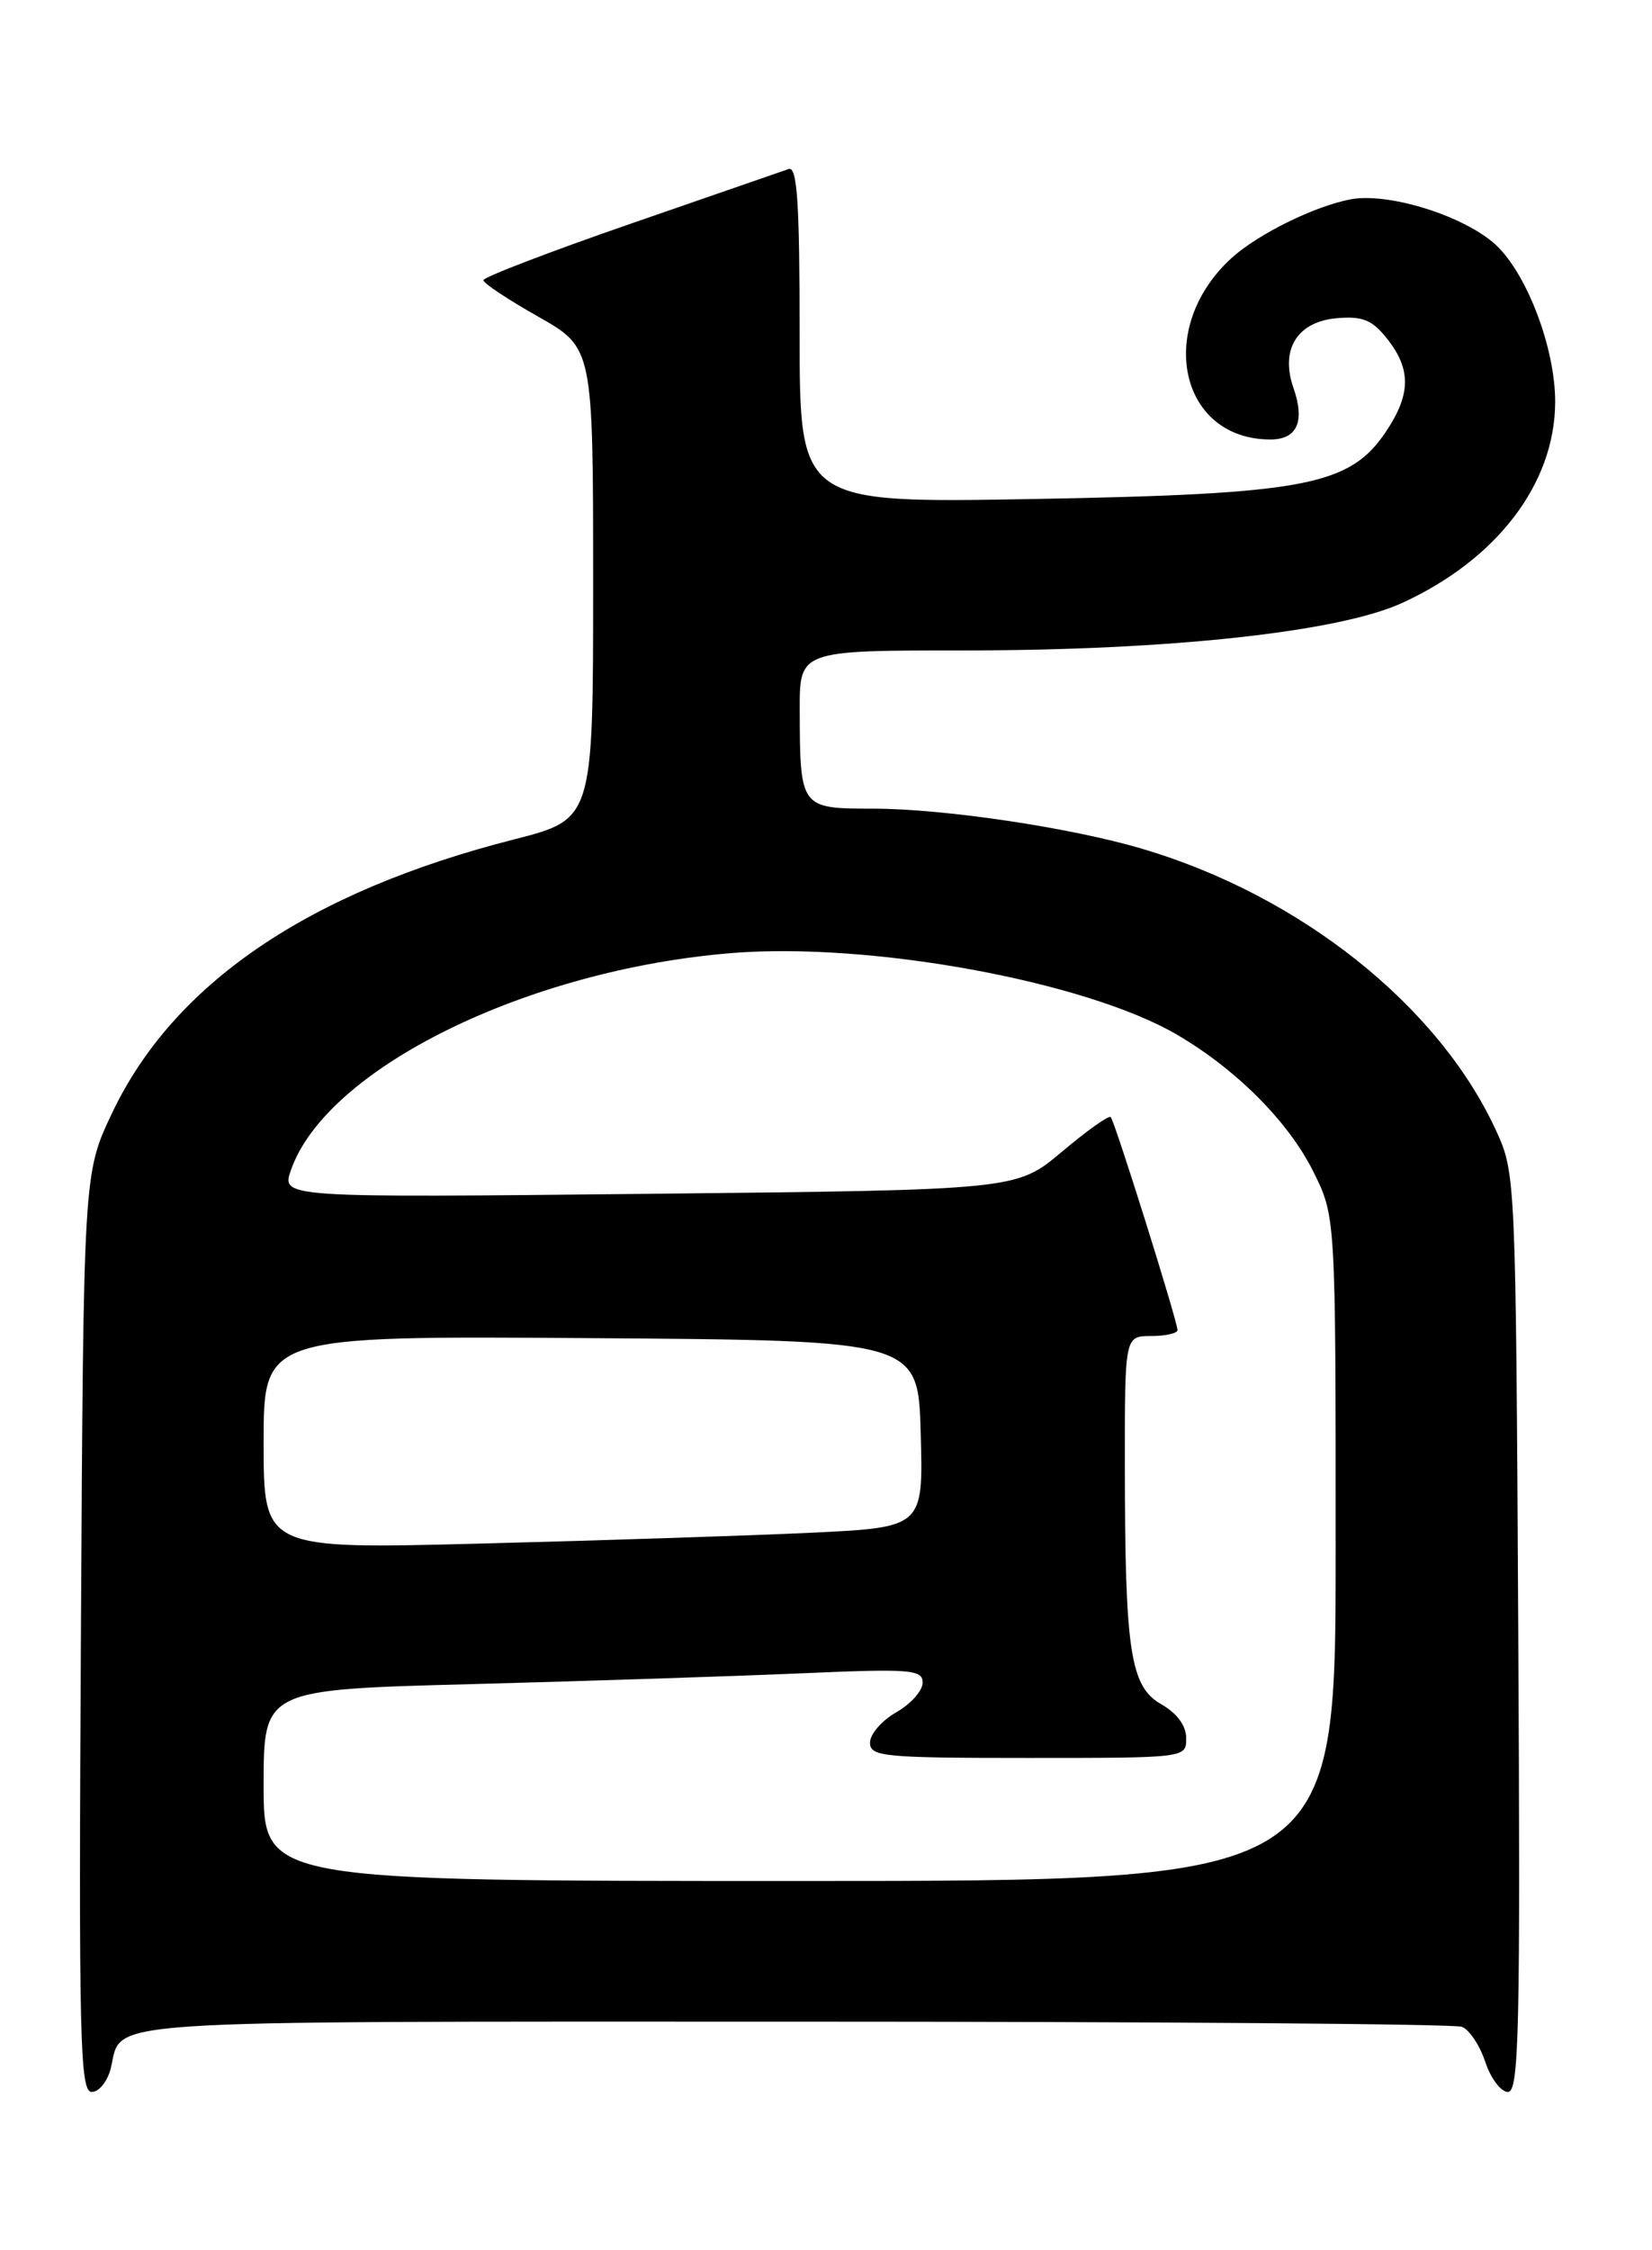 <?xml version="1.0" encoding="UTF-8" standalone="no"?>
<!DOCTYPE svg PUBLIC "-//W3C//DTD SVG 1.1//EN" "http://www.w3.org/Graphics/SVG/1.1/DTD/svg11.dtd" >
<svg xmlns="http://www.w3.org/2000/svg" xmlns:xlink="http://www.w3.org/1999/xlink" version="1.1" viewBox="0 0 188 256">
 <g >
 <path fill="currentColor"
d=" M 12.62 235.25 C 13.94 229.71 9.64 230.00 90.04 230.00 C 131.18 230.00 165.53 230.26 166.37 230.59 C 167.21 230.91 168.41 232.71 169.03 234.59 C 169.65 236.46 170.81 238.00 171.61 238.00 C 172.87 238.00 173.03 230.96 172.78 185.75 C 172.50 133.87 172.48 133.47 170.24 128.59 C 163.69 114.39 147.99 101.90 130.00 96.57 C 121.83 94.15 107.45 92.01 99.37 92.00 C 91.06 92.00 91.04 91.96 91.01 80.75 C 91.00 74.00 91.00 74.00 109.76 74.00 C 133.02 74.00 152.34 71.91 159.56 68.60 C 170.35 63.66 176.93 55.04 176.98 45.79 C 177.01 39.47 173.59 30.67 169.90 27.57 C 166.10 24.38 157.86 21.89 153.69 22.68 C 149.58 23.46 143.14 26.64 140.15 29.36 C 131.47 37.28 134.20 50.00 144.58 50.00 C 147.62 50.00 148.53 47.96 147.20 44.14 C 145.66 39.74 147.64 36.58 152.16 36.20 C 155.09 35.95 156.17 36.40 157.89 38.58 C 160.60 42.03 160.56 44.87 157.73 49.10 C 153.61 55.25 148.61 56.21 117.75 56.77 C 91.00 57.25 91.00 57.25 91.00 38.02 C 91.00 23.06 90.72 18.88 89.75 19.23 C 89.06 19.47 80.96 22.28 71.75 25.46 C 62.54 28.65 55.00 31.54 55.01 31.88 C 55.01 32.22 57.82 34.09 61.26 36.03 C 67.50 39.57 67.50 39.57 67.50 66.39 C 67.50 93.20 67.50 93.20 58.50 95.50 C 35.05 101.47 19.72 111.92 12.73 126.68 C 9.50 133.50 9.50 133.50 9.21 185.75 C 8.95 232.00 9.09 238.00 10.44 238.00 C 11.28 238.00 12.26 236.76 12.62 235.25 Z  M 30.00 203.11 C 30.00 192.22 30.00 192.22 53.75 191.60 C 66.81 191.25 83.69 190.70 91.25 190.37 C 103.63 189.83 105.00 189.94 105.00 191.43 C 105.00 192.35 103.65 193.86 102.01 194.80 C 100.36 195.73 99.01 197.29 99.01 198.25 C 99.00 199.85 100.52 200.00 117.00 200.00 C 135.00 200.00 135.00 200.00 134.99 197.75 C 134.99 196.33 133.94 194.91 132.15 193.89 C 128.63 191.88 128.02 187.90 128.01 166.75 C 128.00 152.00 128.00 152.00 131.00 152.00 C 132.65 152.00 134.00 151.69 134.00 151.32 C 134.00 150.33 126.87 127.57 126.40 127.09 C 126.19 126.86 123.69 128.64 120.85 131.03 C 115.69 135.38 115.69 135.38 73.85 135.82 C 32.01 136.26 32.01 136.26 33.11 133.12 C 37.14 121.56 59.96 110.32 83.27 108.43 C 99.05 107.15 123.53 111.64 133.94 117.71 C 140.69 121.66 146.63 127.61 149.45 133.28 C 152.00 138.39 152.00 138.39 152.00 176.20 C 152.00 214.00 152.00 214.00 91.00 214.00 C 30.00 214.00 30.00 214.00 30.00 203.11 Z  M 30.00 164.11 C 30.00 151.98 30.00 151.98 67.25 152.24 C 104.50 152.50 104.50 152.50 104.78 163.14 C 105.07 173.77 105.07 173.77 92.28 174.38 C 85.25 174.71 68.36 175.26 54.75 175.61 C 30.00 176.25 30.00 176.25 30.00 164.11 Z "/>
</g>
</svg>